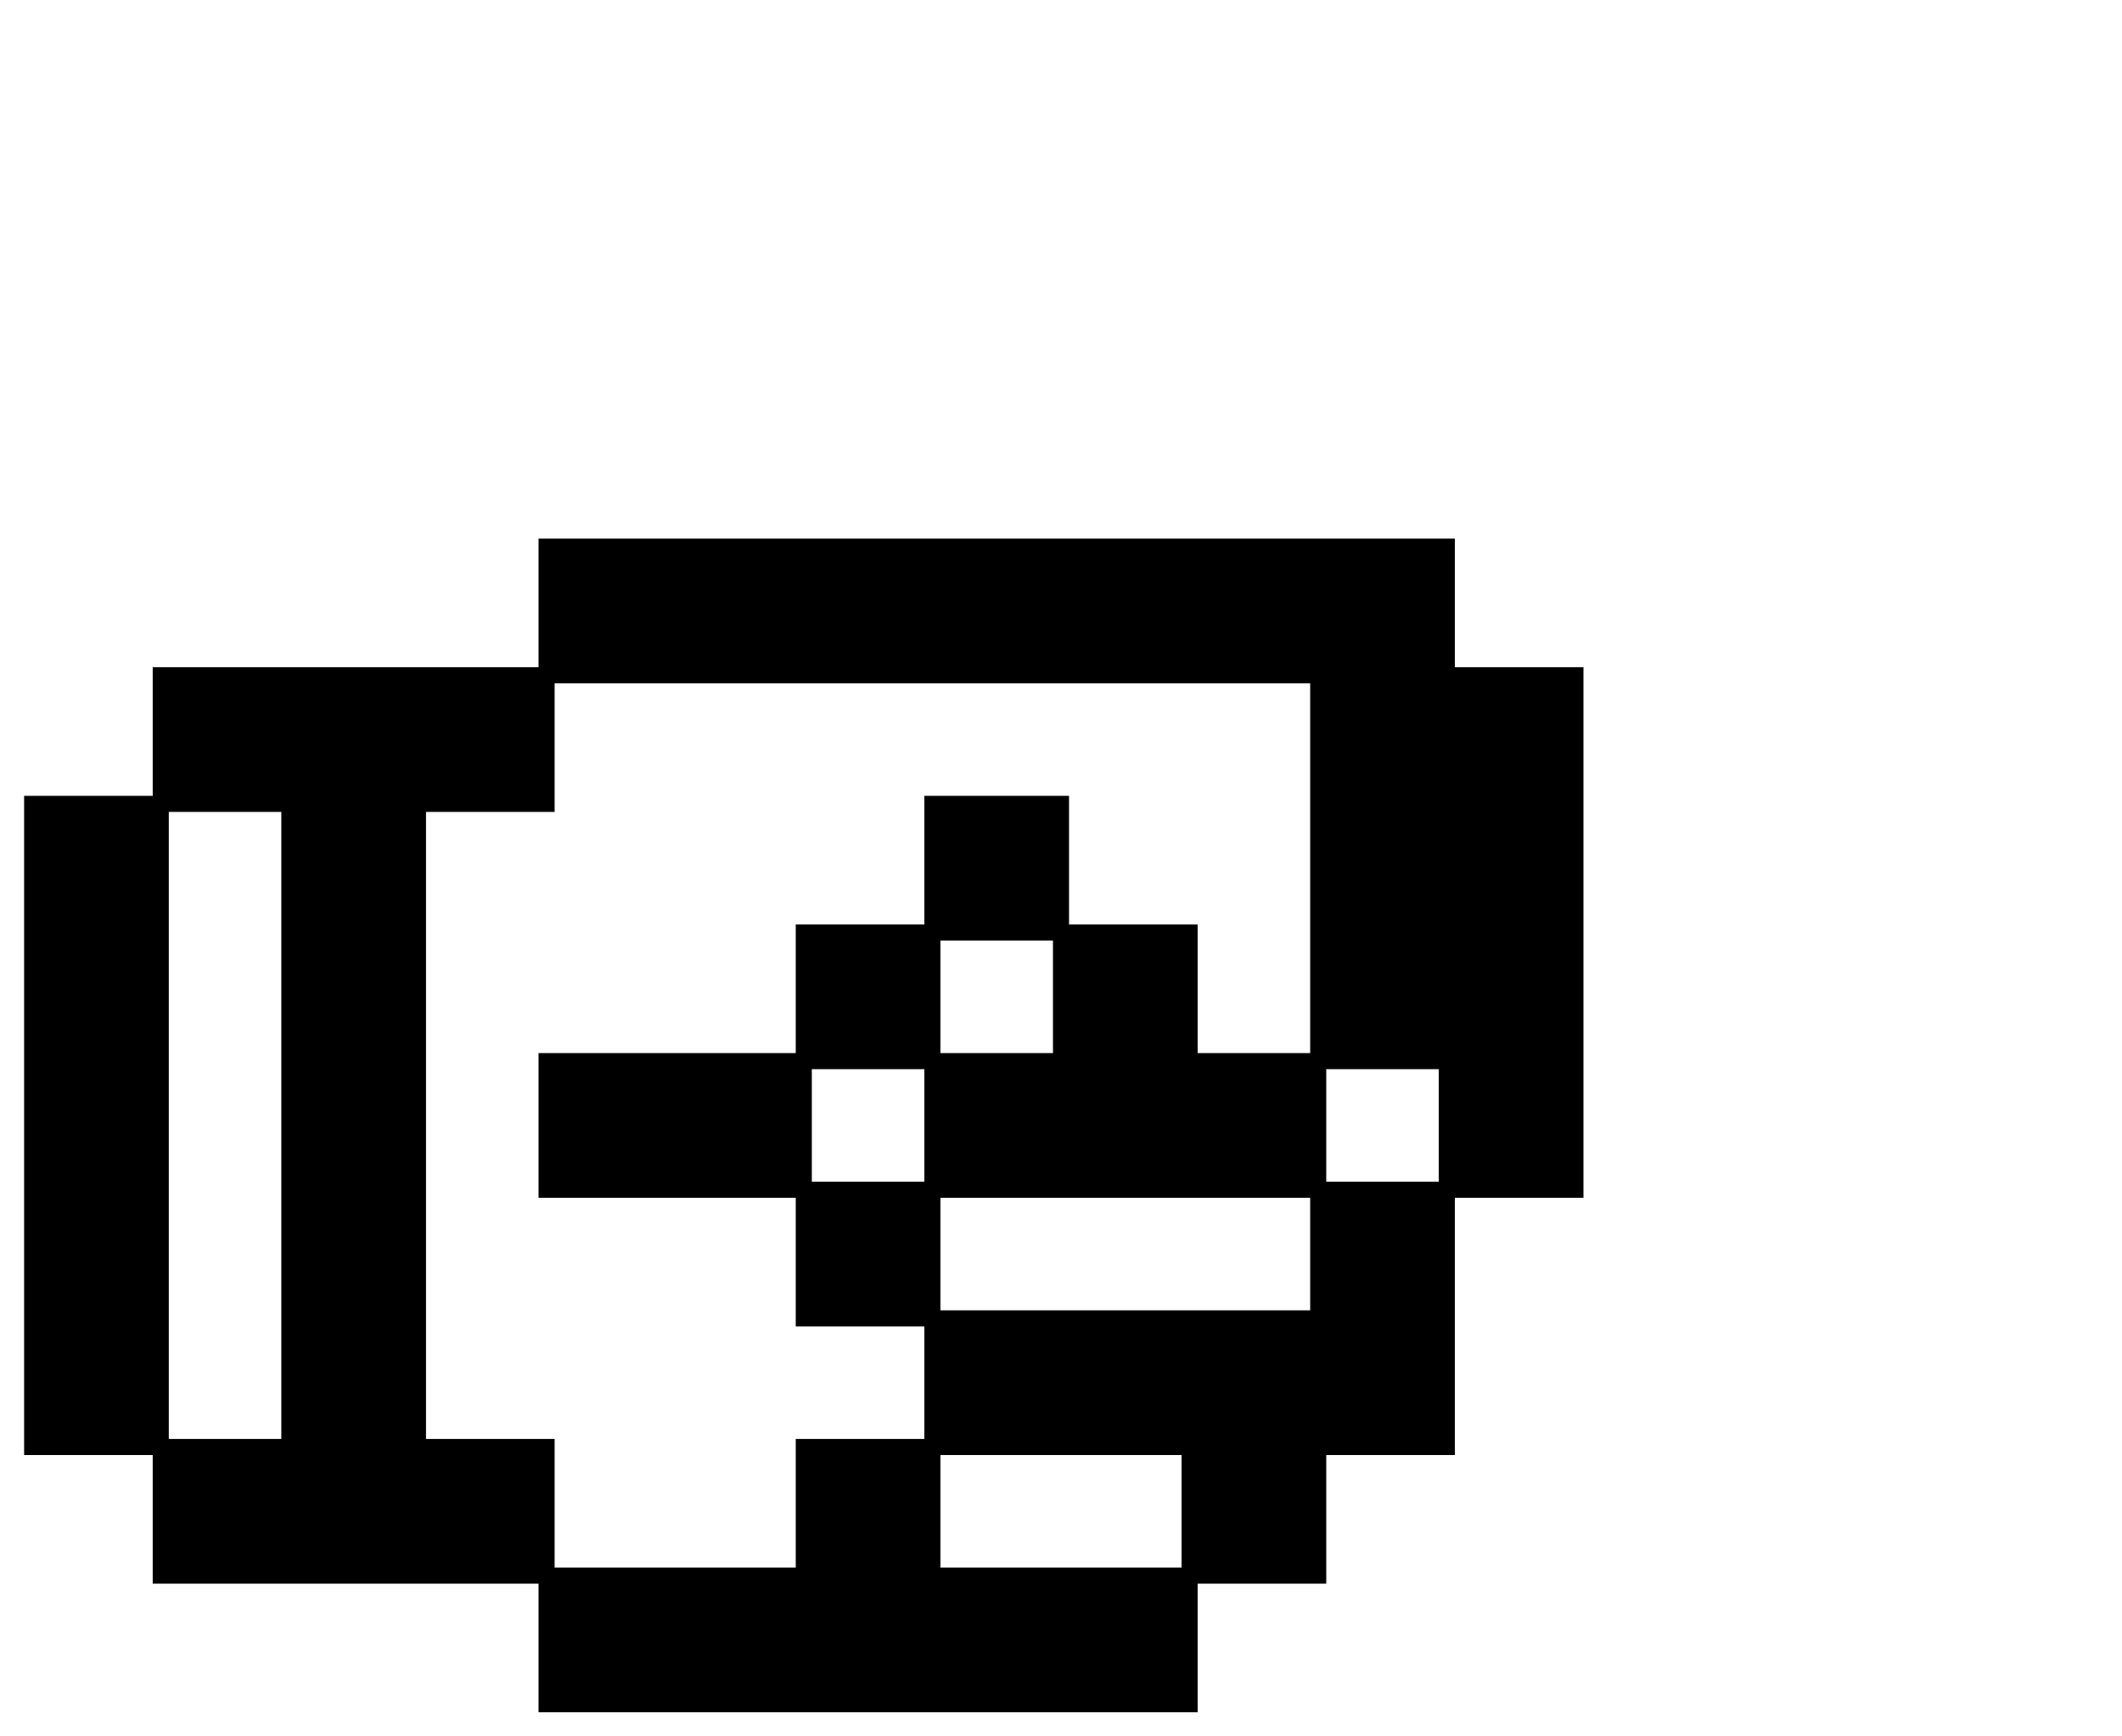 <?xml version="1.0" encoding="UTF-8" standalone="no"?>
<!DOCTYPE svg PUBLIC "-//W3C//DTD SVG 1.1//EN" "http://www.w3.org/Graphics/SVG/1.1/DTD/svg11.dtd">
<svg width="100%" height="100%" viewBox="0 0 264 216" version="1.1" xmlns="http://www.w3.org/2000/svg" xmlns:xlink="http://www.w3.org/1999/xlink" xml:space="preserve" xmlns:serif="http://www.serif.com/" style="fill-rule:evenodd;clip-rule:evenodd;stroke-linejoin:round;stroke-miterlimit:2;">
    <path d="M19,99L19,83L67,83L67,67L181,67L181,83L197,83L197,149L181,149L181,181L165,181L165,197L149,197L149,213L67,213L67,197L19,197L19,181L3,181L3,99L19,99ZM69,101L53,101L53,179L69,179L69,195L99,195L99,179L115,179L115,165L99,165L99,149L67,149L67,131L99,131L99,115L115,115L115,99L133,99L133,115L149,115L149,131L163,131L163,85L69,85L69,101ZM147,181L117,181L117,195L147,195L147,181ZM179,133L165,133L165,147L179,147L179,133ZM115,133L101,133L101,147L115,147L115,133ZM131,117L117,117L117,131L131,131L131,117ZM163,149L117,149L117,163L163,163L163,149ZM35,101L21,101L21,179L35,179L35,101Z"/>
</svg>
